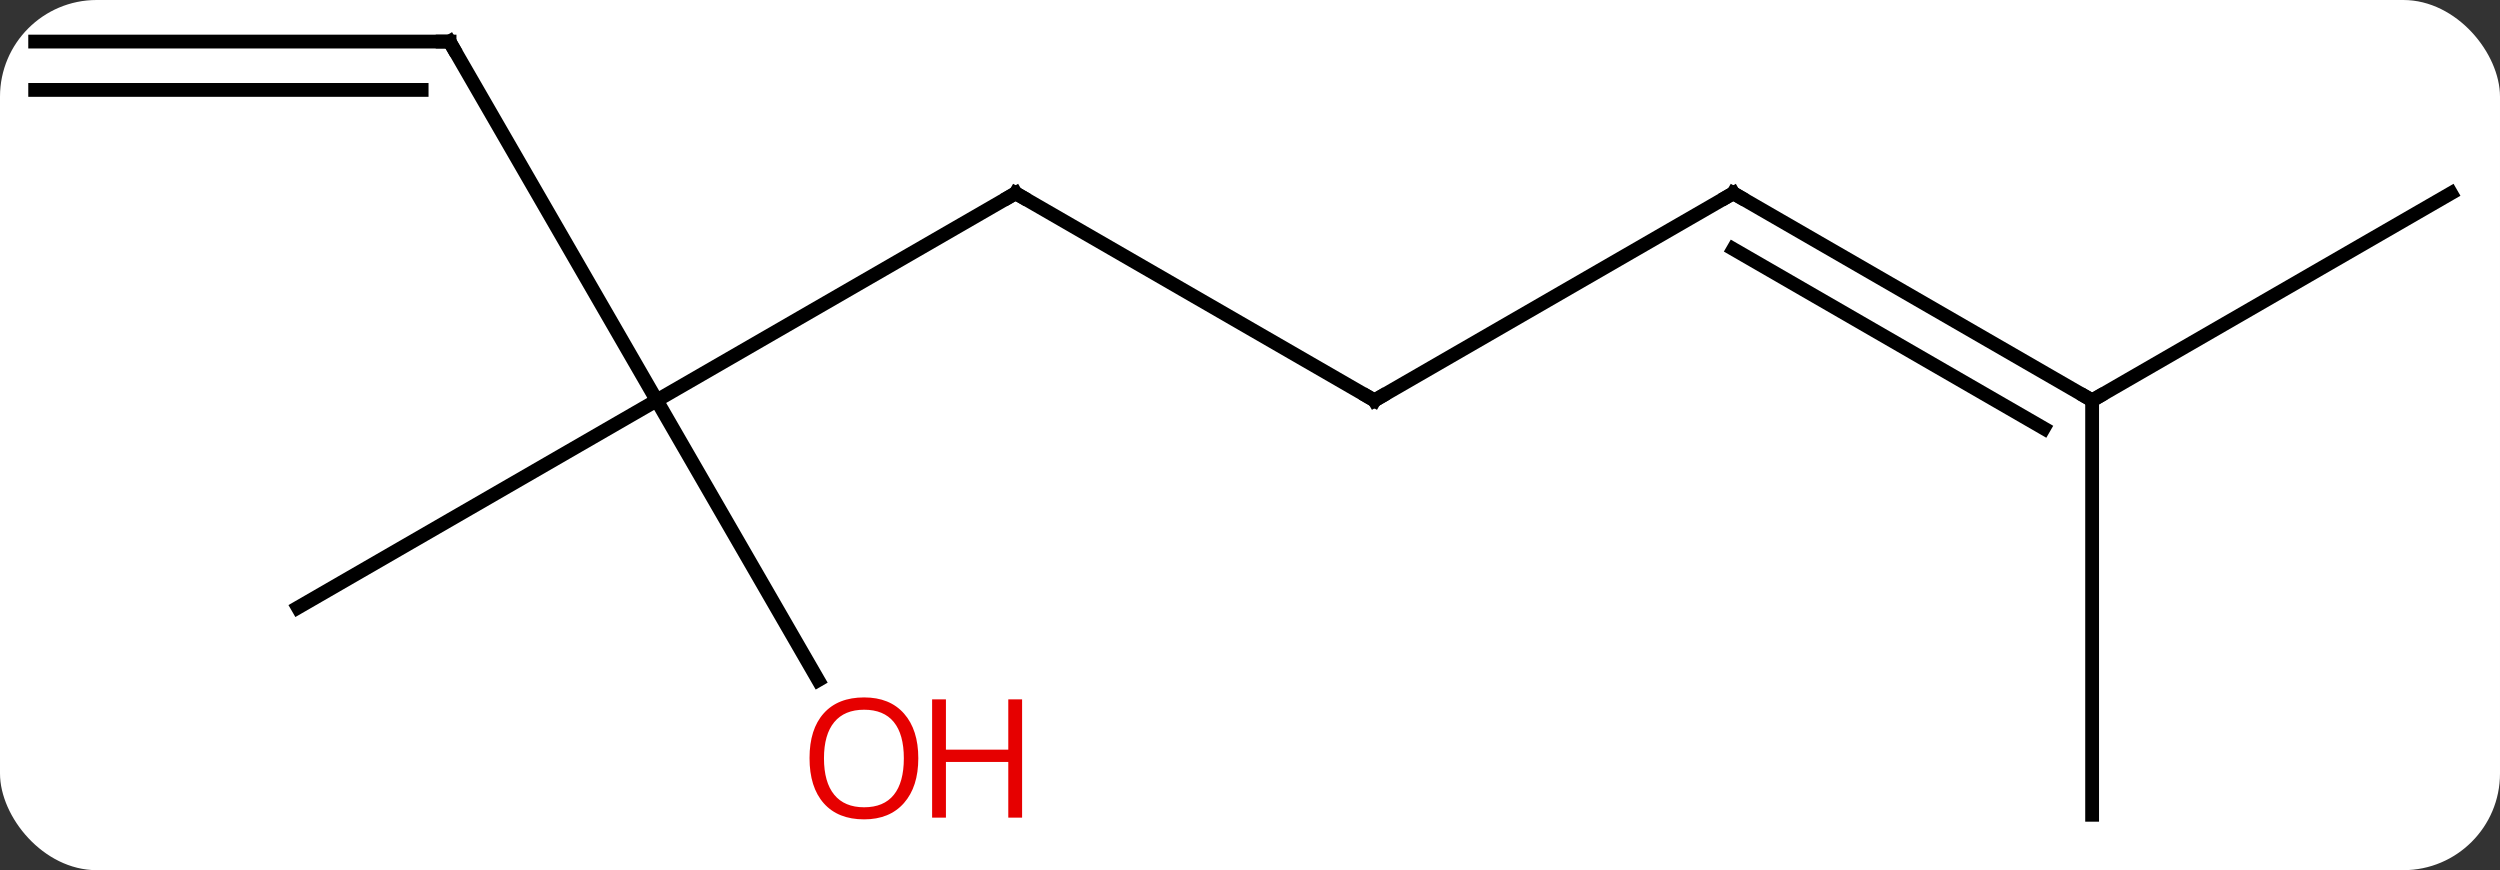 <svg width="181" viewBox="0 0 181 63" style="fill-opacity:1; color-rendering:auto; color-interpolation:auto; text-rendering:auto; stroke:black; stroke-linecap:square; stroke-miterlimit:10; shape-rendering:auto; stroke-opacity:1; fill:black; stroke-dasharray:none; font-weight:normal; stroke-width:1; font-family:'Open Sans'; font-style:normal; stroke-linejoin:miter; font-size:12; stroke-dashoffset:0; image-rendering:auto;" height="63" class="cas-substance-image" xmlns:xlink="http://www.w3.org/1999/xlink" xmlns="http://www.w3.org/2000/svg"><rect x="0" y="0" width="181" height="63" fill="#333333" stroke="none"/><svg class="cas-substance-single-component"><rect y="0" x="0" width="181" stroke="none" ry="7" rx="7" height="63" fill="white" class="cas-substance-group"/><svg y="0" x="0" width="181" viewBox="0 0 181 63" style="fill:black;" height="63" class="cas-substance-single-component-image"><svg><g><g transform="translate(90,31)" style="text-rendering:geometricPrecision; color-rendering:optimizeQuality; color-interpolation:linearRGB; stroke-linecap:butt; image-rendering:optimizeQuality;"><line y2="-17.01" y1="-2.01" x2="-16.47" x1="-42.453" style="fill:none;"/><line y2="-27.99" y1="-2.01" x2="-57.453" x1="-42.453" style="fill:none;"/><line y2="12.99" y1="-2.01" x2="-68.433" x1="-42.453" style="fill:none;"/><line y2="18.242" y1="-2.01" x2="-30.76" x1="-42.453" style="fill:none;"/><line y2="-2.01" y1="-17.01" x2="9.51" x1="-16.47" style="fill:none;"/><line y2="-27.99" y1="-27.99" x2="-87.453" x1="-57.453" style="fill:none;"/><line y2="-24.49" y1="-24.49" x2="-87.453" x1="-59.474" style="fill:none;"/><line y2="-17.01" y1="-2.01" x2="35.49" x1="9.51" style="fill:none;"/><line y2="-2.01" y1="-17.01" x2="61.47" x1="35.49" style="fill:none;"/><line y2="0.011" y1="-12.969" x2="57.97" x1="35.49" style="fill:none;"/><line y2="-17.01" y1="-2.01" x2="87.453" x1="61.47" style="fill:none;"/><line y2="27.99" y1="-2.01" x2="61.47" x1="61.47" style="fill:none;"/><path style="fill:none; stroke-miterlimit:5;" d="M-16.903 -16.76 L-16.47 -17.01 L-16.037 -16.76"/><path style="fill:none; stroke-miterlimit:5;" d="M-57.203 -27.557 L-57.453 -27.99 L-57.953 -27.99"/></g><g transform="translate(90,31)" style="stroke-linecap:butt; fill:rgb(230,0,0); text-rendering:geometricPrecision; color-rendering:optimizeQuality; image-rendering:optimizeQuality; font-family:'Open Sans'; stroke:rgb(230,0,0); color-interpolation:linearRGB; stroke-miterlimit:5;"><path style="stroke:none;" d="M-23.515 23.9 Q-23.515 25.962 -24.555 27.142 Q-25.594 28.322 -27.437 28.322 Q-29.328 28.322 -30.359 27.157 Q-31.39 25.993 -31.39 23.884 Q-31.39 21.79 -30.359 20.642 Q-29.328 19.493 -27.437 19.493 Q-25.578 19.493 -24.547 20.665 Q-23.515 21.837 -23.515 23.9 ZM-30.344 23.9 Q-30.344 25.634 -29.601 26.54 Q-28.859 27.447 -27.437 27.447 Q-26.015 27.447 -25.289 26.548 Q-24.562 25.65 -24.562 23.9 Q-24.562 22.165 -25.289 21.275 Q-26.015 20.384 -27.437 20.384 Q-28.859 20.384 -29.601 21.282 Q-30.344 22.181 -30.344 23.9 Z"/><path style="stroke:none;" d="M-16 28.197 L-17 28.197 L-17 24.165 L-21.515 24.165 L-21.515 28.197 L-22.515 28.197 L-22.515 19.634 L-21.515 19.634 L-21.515 23.275 L-17 23.275 L-17 19.634 L-16 19.634 L-16 28.197 Z"/><path style="fill:none; stroke:black;" d="M9.077 -2.26 L9.51 -2.01 L9.943 -2.26"/><path style="fill:none; stroke:black;" d="M35.057 -16.76 L35.49 -17.01 L35.923 -16.76"/><path style="fill:none; stroke:black;" d="M61.037 -2.26 L61.47 -2.01 L61.903 -2.26"/></g></g></svg></svg></svg></svg>